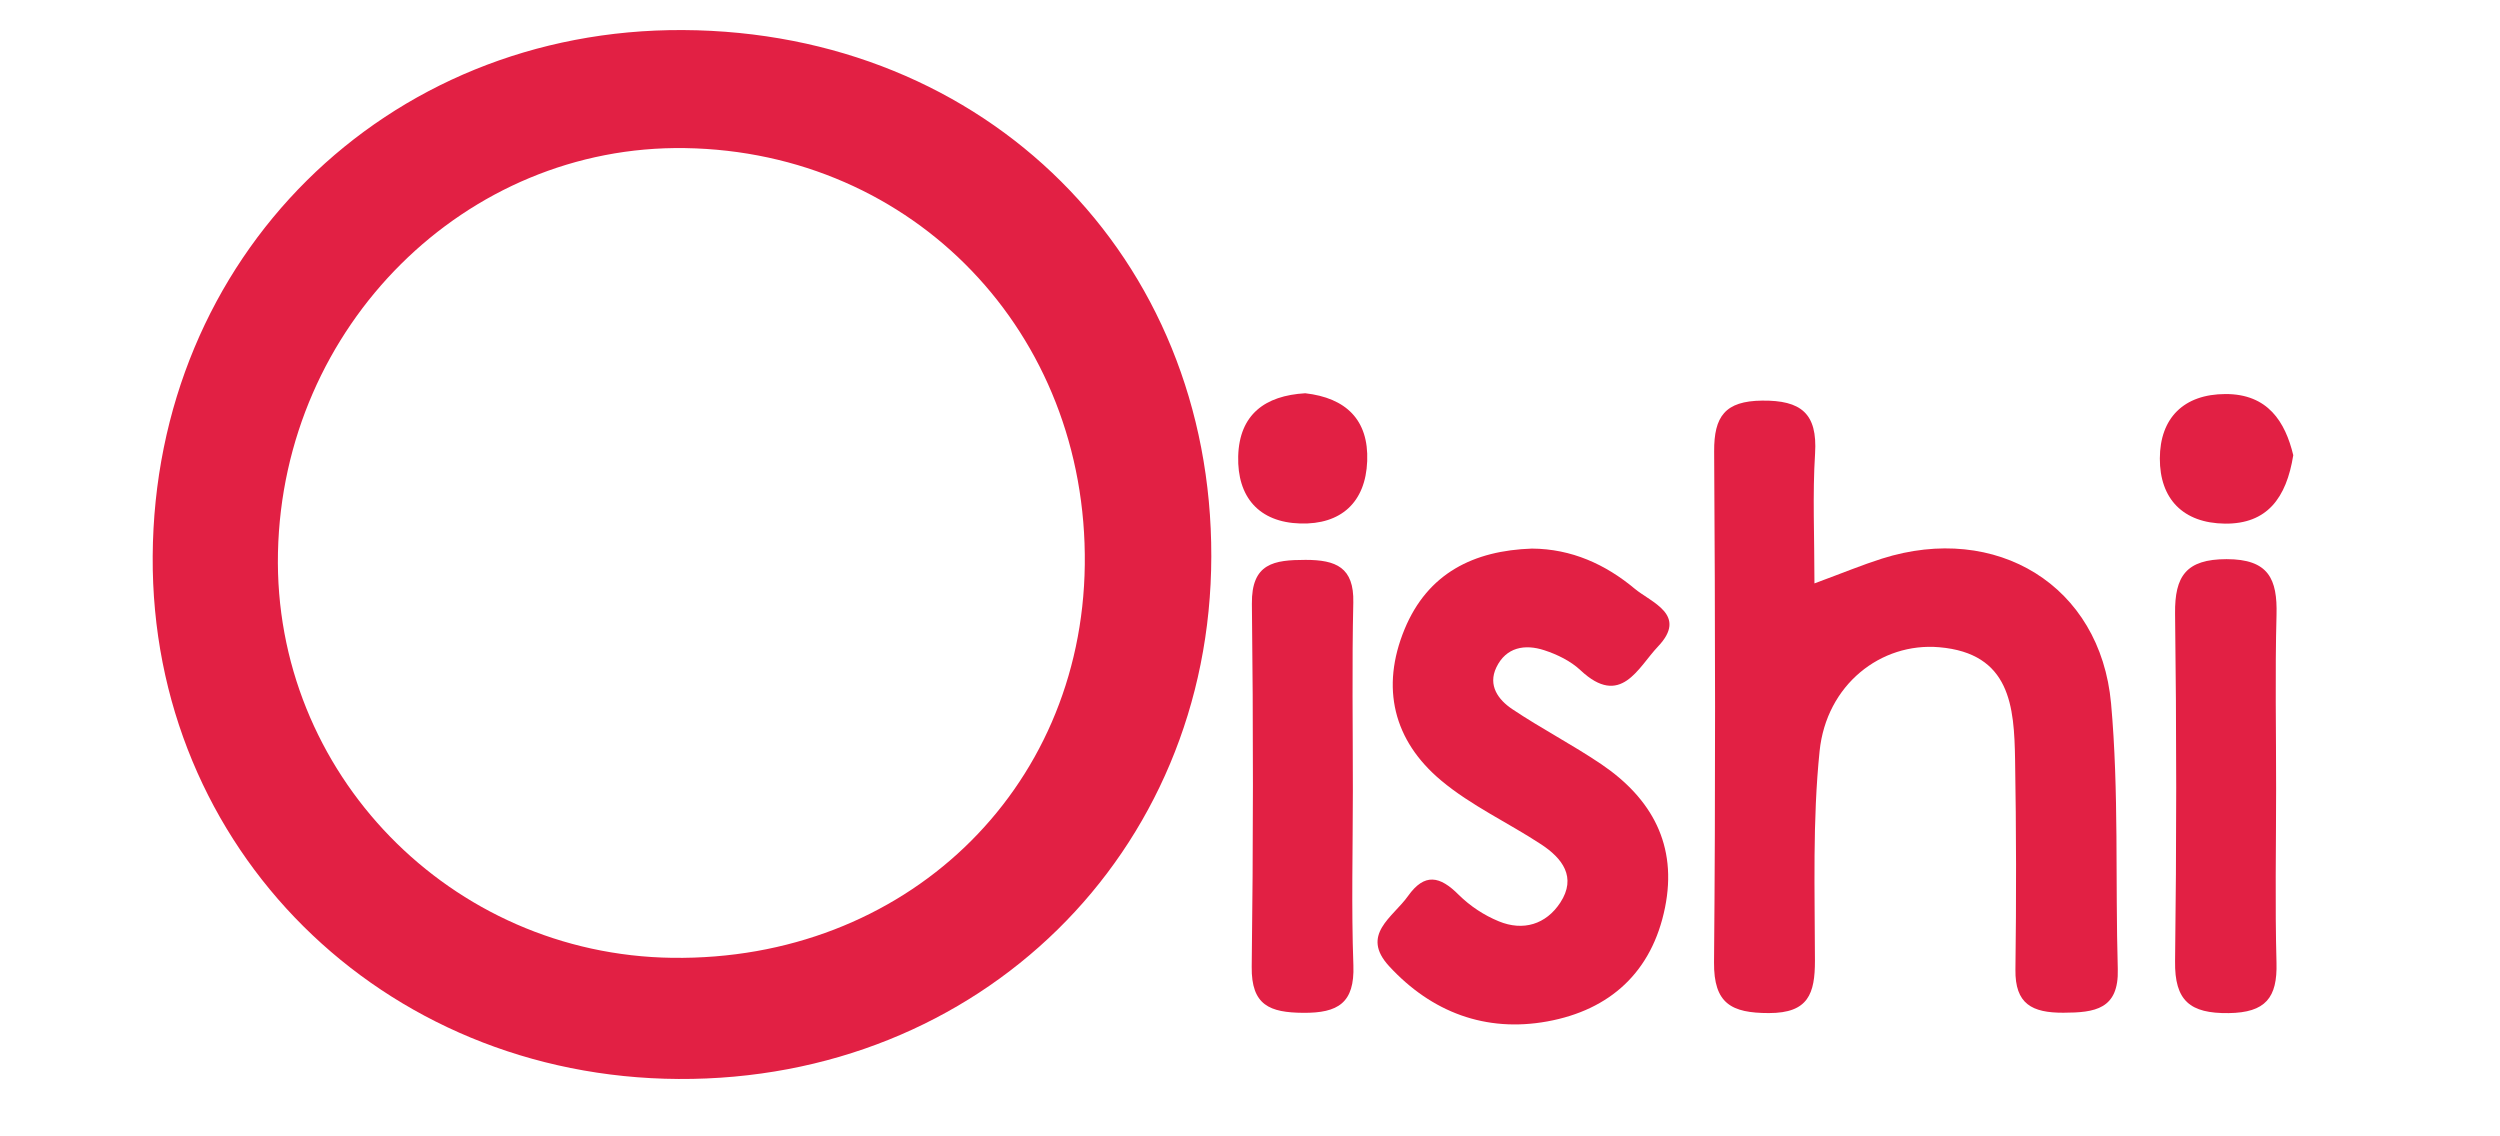 <svg xmlns="http://www.w3.org/2000/svg" width="209" height="95" viewBox="0 0 209 95" fill="none"><path d="M151.688 48.773C154.097 47.883 155.69 47.221 157.328 46.702C166.892 43.67 175.591 48.927 176.485 58.808C177.147 66.167 176.835 73.611 177.047 81.012C177.144 84.38 175.136 84.656 172.493 84.664C169.888 84.672 168.449 83.941 168.49 81.059C168.569 75.21 168.56 69.36 168.461 63.508C168.387 59.062 168.076 54.619 162.117 54.108C157.234 53.69 152.687 57.252 152.119 62.79C151.524 68.586 151.719 74.47 151.729 80.316C151.729 83.059 151.189 84.695 147.881 84.693C144.736 84.693 143.263 83.897 143.293 80.447C143.421 66.211 143.392 51.975 143.303 37.739C143.286 34.816 144.21 33.523 147.314 33.491C150.564 33.459 151.947 34.554 151.741 37.904C151.524 41.332 151.688 44.785 151.688 48.773Z" fill="#E22044"></path><path d="M128.071 45.862C131.387 45.882 134.23 47.187 136.653 49.21C138.046 50.374 141.135 51.396 138.601 54.057C136.942 55.799 135.502 59.201 132.128 56.03C131.309 55.26 130.177 54.709 129.091 54.356C127.486 53.834 125.913 54.093 125.097 55.789C124.367 57.309 125.265 58.505 126.419 59.279C128.841 60.903 131.449 62.252 133.865 63.884C138.102 66.756 140.251 70.662 139.194 75.879C138.107 81.259 134.601 84.437 129.35 85.392C124.204 86.326 119.687 84.628 116.137 80.78C113.7 78.141 116.446 76.691 117.708 74.911C119.101 72.948 120.381 73.237 121.943 74.801C122.909 75.754 124.051 76.509 125.303 77.024C127.335 77.859 129.242 77.284 130.439 75.462C131.835 73.331 130.607 71.745 128.834 70.584C126.07 68.77 122.991 67.353 120.481 65.251C116.489 61.913 115.411 57.48 117.422 52.603C119.361 47.91 123.211 46.026 128.071 45.862Z" fill="#E22044"></path><path d="M113.099 66.123C113.099 70.983 112.968 75.85 113.143 80.705C113.255 83.849 111.857 84.694 108.955 84.672C106.167 84.652 104.601 84.057 104.643 80.818C104.774 70.709 104.779 60.598 104.658 50.486C104.616 47.073 106.52 46.81 109.143 46.806C111.679 46.806 113.207 47.421 113.136 50.373C113.018 55.62 113.101 60.872 113.099 66.123Z" fill="#E22044"></path><path d="M190.283 65.956C190.283 70.803 190.186 75.653 190.315 80.496C190.392 83.397 189.414 84.657 186.314 84.696C183.079 84.737 181.792 83.662 181.836 80.368C181.963 70.674 181.963 60.98 181.836 51.286C181.802 48.169 182.755 46.746 186.144 46.745C189.651 46.745 190.399 48.395 190.317 51.414C190.189 56.258 190.287 61.108 190.283 65.956Z" fill="#E22044"></path><path d="M191.717 38.054C191.144 41.646 189.518 43.813 186.004 43.776C182.505 43.734 180.554 41.707 180.563 38.328C180.571 34.949 182.561 32.951 186.048 32.942C189.598 32.931 191.047 35.27 191.717 38.054Z" fill="#E22044"></path><path d="M109.118 32.876C112.515 33.264 114.431 35.091 114.298 38.549C114.166 42.007 112.095 43.864 108.701 43.764C105.254 43.663 103.426 41.556 103.513 38.147C103.607 34.65 105.757 33.072 109.118 32.876Z" fill="#E22044"></path><path d="M57.108 2.513C32.21 2.378 12.912 21.515 12.765 46.505C12.614 70.904 31.894 90.065 56.733 90.202C81.857 90.339 101.221 71.35 101.265 46.525C101.32 21.46 82.447 2.652 57.108 2.513ZM56.207 80.074C37.65 79.826 22.841 64.611 23.238 46.199C23.646 27.254 38.91 12.089 57.277 12.381C76.398 12.683 90.924 27.83 90.688 47.221C90.46 66.152 75.576 80.332 56.207 80.074Z" fill="#E22044"></path></svg>